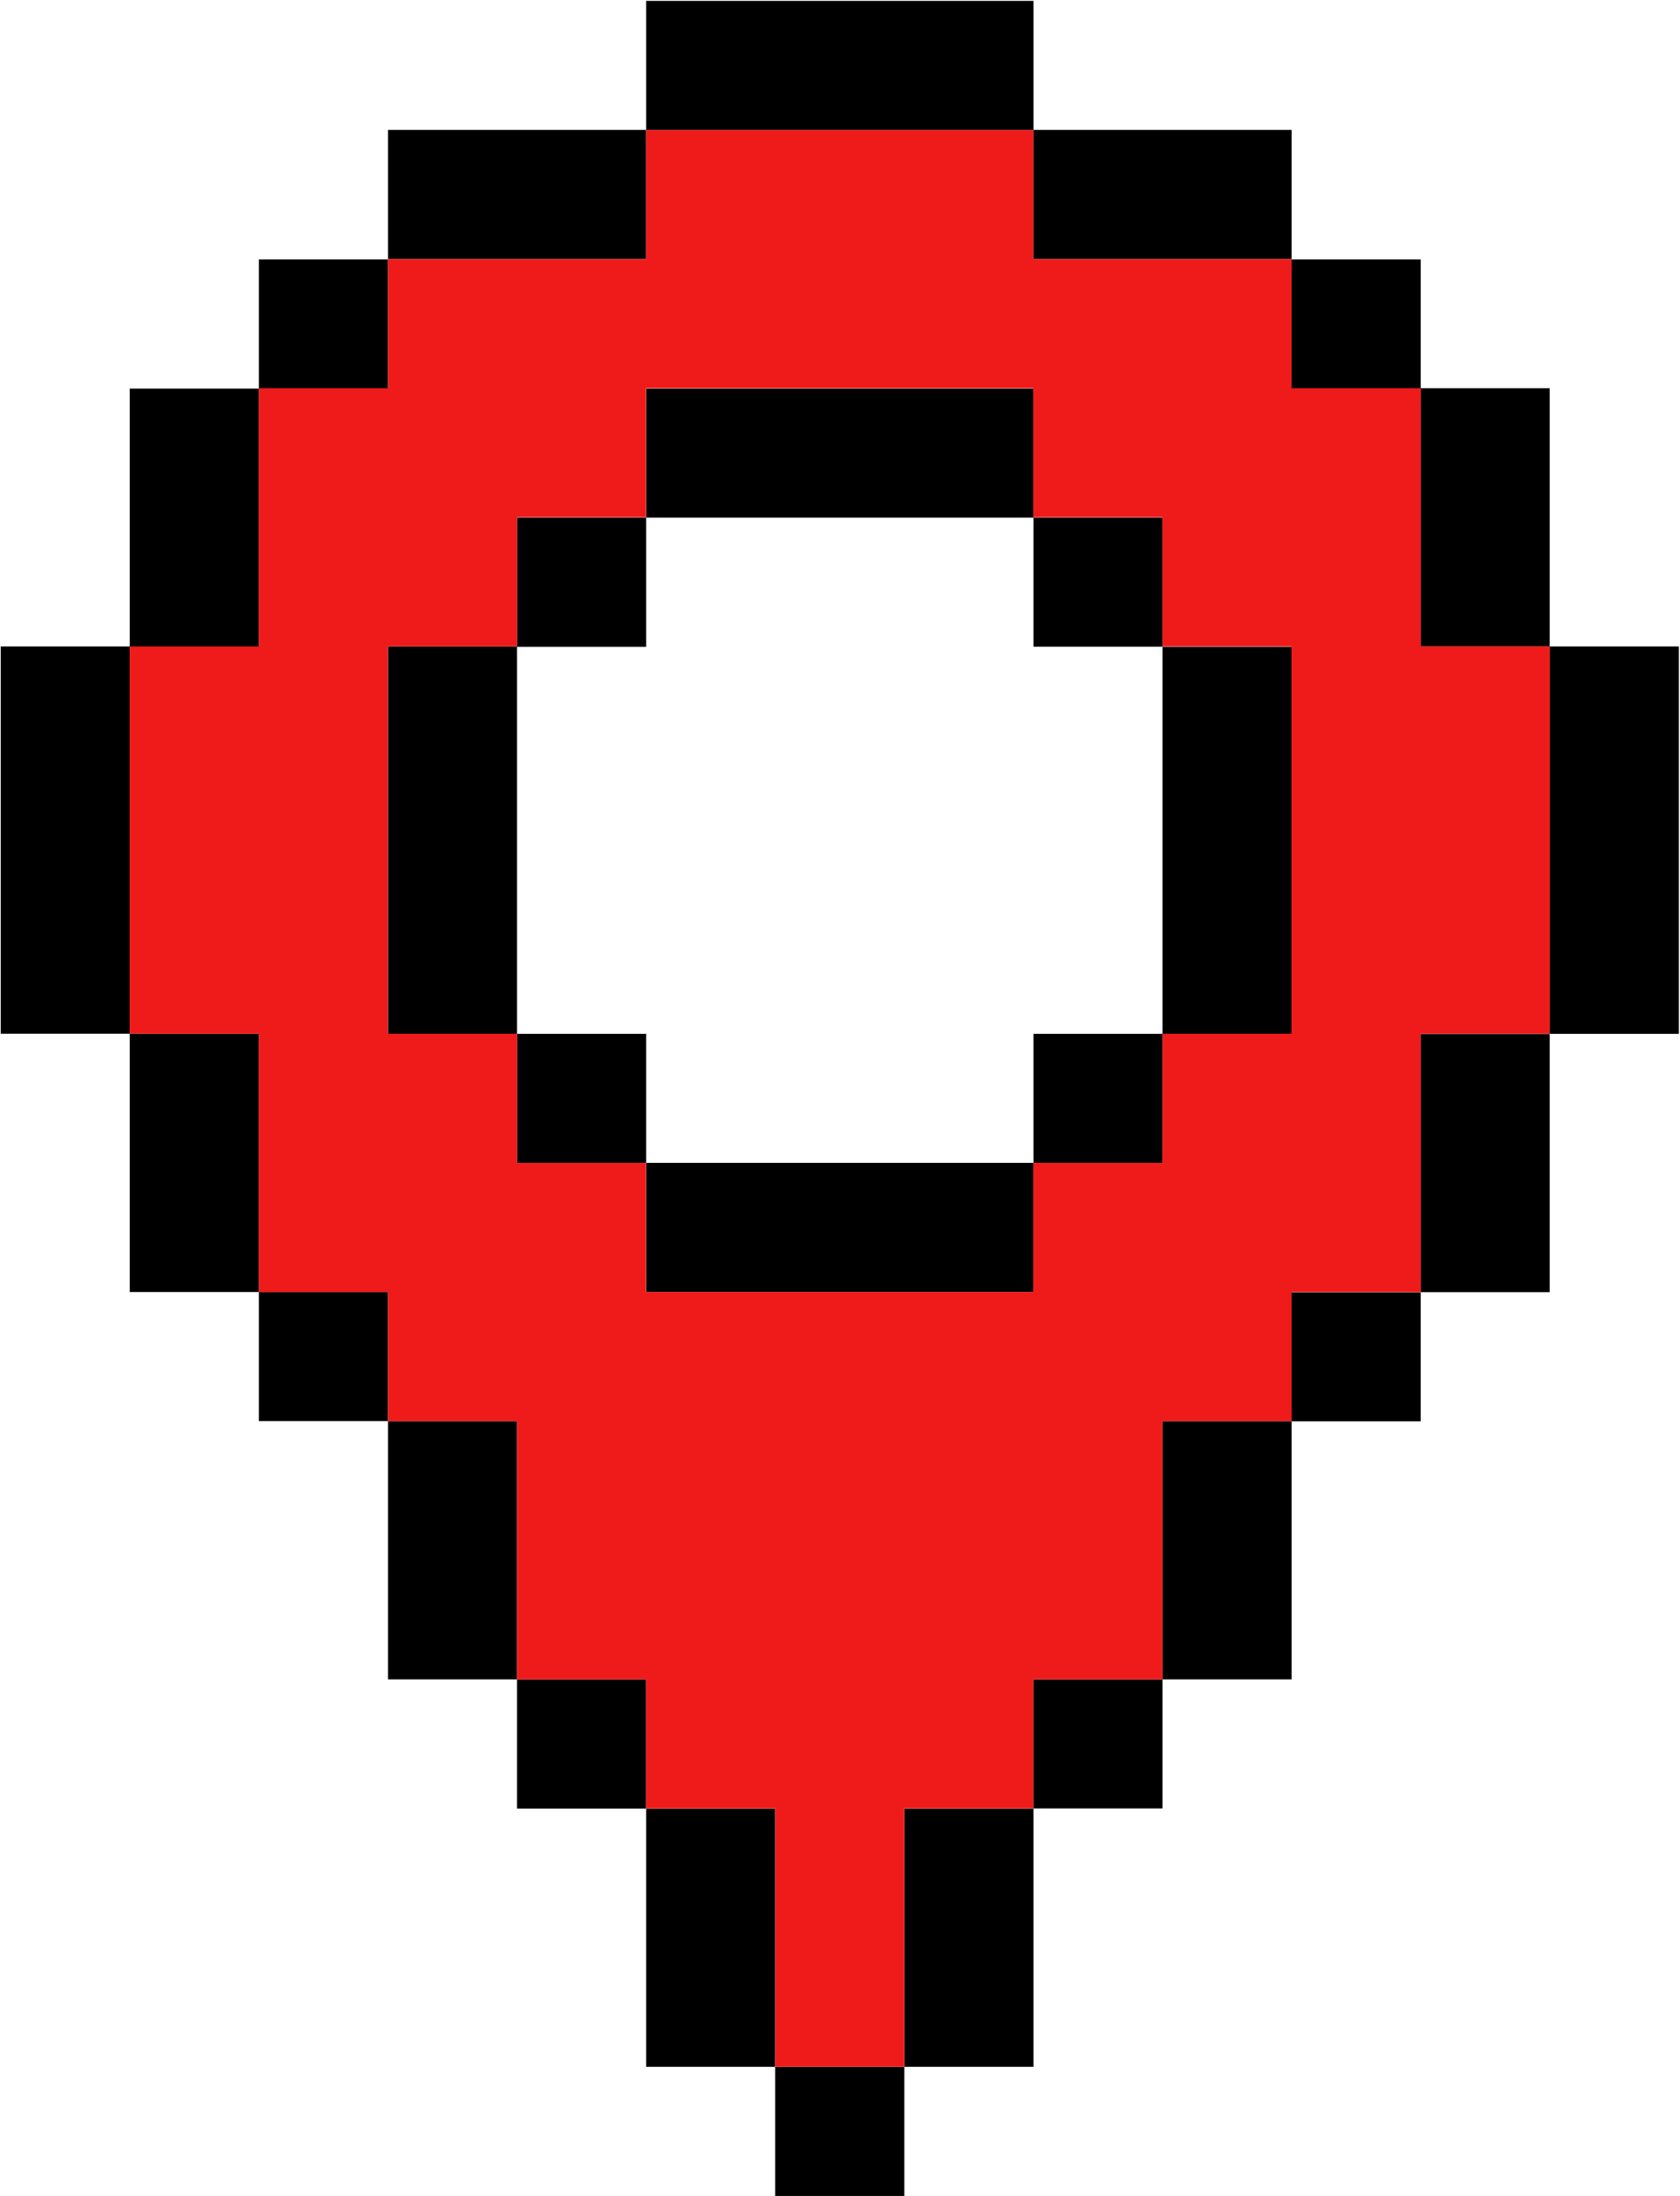<svg xmlns="http://www.w3.org/2000/svg" version="1.2" viewBox="0 0 1327 1734">
  <path
    d="M.6 510.5h101.9v305.8H.6zm305.9 0h101.9v305.9H306.5zm-204 305.9h102v203.9h-102zm305.9 0h102v102h-102zm407.9 0h101.9v102H816.3zM510.4 918.3h305.9v102H510.4zm-305.9 102h102v101.9h-102zm102 102h101.9v203.9H306.5zm611.7 0h102v203.9h-102zm-509.8 203.9h102v102h-102zm407.9 0h101.9v101.9H816.3zm-204 102v203.9H510.4v-203.9h101.9zm102 0h102v203.9h-102zm-102 204h102v101.9h-102zm509.9-815.7h101.9v203.9h-101.9zm-102 204h102v101.9h-102zM204.5 204.9h102v101.9h-102zm305.9 102h305.9v101.9H510.4zm-407.9 0h102v204h-102zm305.9 101.9h102v102h-102zm407.9 0h101.9v101.9H816.3zm101.9 102h102v305.9h-102zm102-305.9h102v102h-102zm102 101.7h101.9v203.9h-101.9zm101.9 203.9h102v305.9h-102zM306.5 102.6h203.9v102H306.5zm509.8 0h203.9v102H816.3z" />
  <path fill="#ef1b1b" fill-rule="evenodd"
    d="M1224.1 510.5v305.8h-101.9v204h-102v102h-102v203.9H816.3v101.9h-102v204H612.4v-204h-102v-101.9h-102v-203.9H306.5v-102h-102v-204h-102V510.5h102V306.6h102v-102h203.9v-102h305.9v102h203.9v102h102v203.9zm-204 0H918.2v-102h-102V306.6H510.3v101.9H408.4v102h-102v305.8h102v102h101.9v102h305.9v-102h102v-102h101.9z" />
  <path d="M816.3.7v101.9H510.4V.7h305.9z" />
</svg>